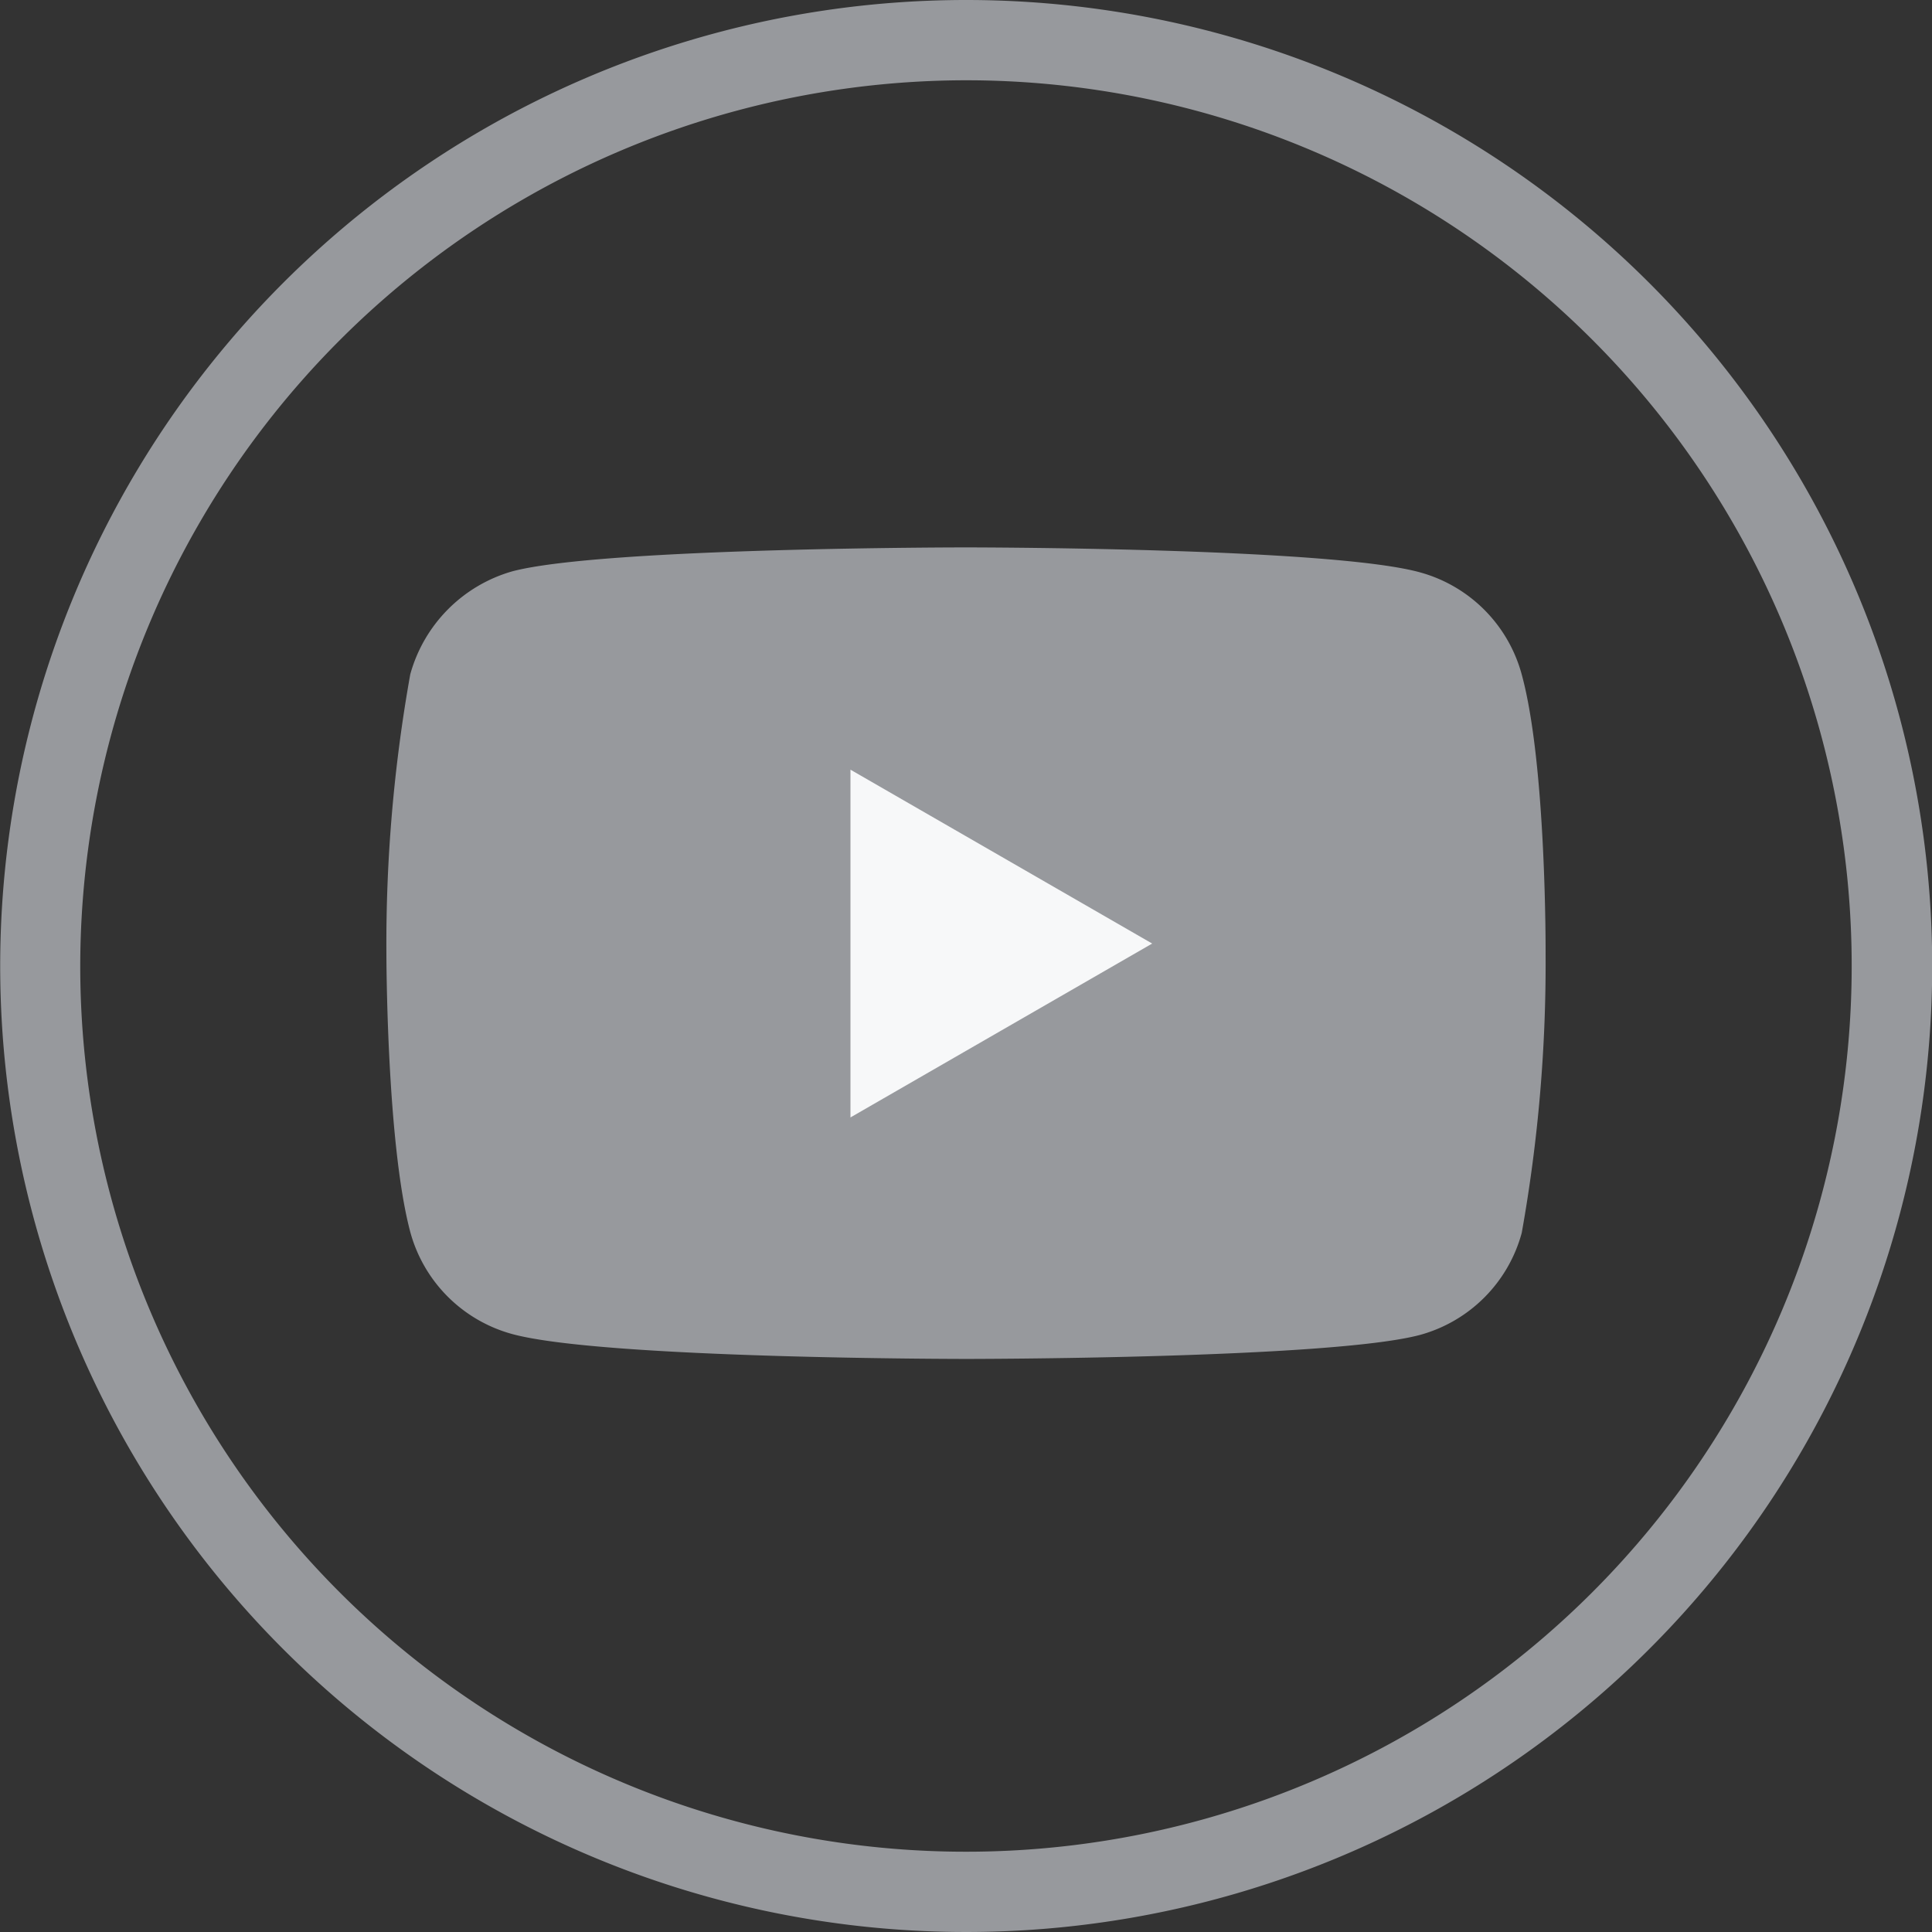 <svg xmlns="http://www.w3.org/2000/svg" width="60" height="60" viewBox="0 0 60 60">
  <rect x="0" y="0" width="60" height="60" fill="#333333" stroke="none"/>
  <g id="Group_1834" data-name="Group 1834" transform="translate(-4732 -5235)">
    <path id="Path_6236" data-name="Path 6236" d="M35.258,3.944A4.51,4.51,0,0,0,32.085.771C29.268,0,18,0,18,0S6.731,0,3.914.742a4.6,4.6,0,0,0-3.173,3.2A47.527,47.527,0,0,0,0,12.6s0,5.871.741,8.659a4.511,4.511,0,0,0,3.173,3.173c2.847.771,14.086.771,14.086.771s11.268,0,14.086-.742a4.51,4.51,0,0,0,3.173-3.173A47.528,47.528,0,0,0,36,12.633S36.03,6.761,35.258,3.944Zm0,0" transform="translate(4744 5252)" fill="#97999D"/>
    <path id="Path_6237" data-name="Path 6237" d="M204.969,113.278l9.37-5.4-9.37-5.4Zm0,0" transform="translate(4553.443 5156.425)" fill="#f7f8f9"/>
    <path id="Path_6332" data-name="Path 6332" d="M456,49.994A27.507,27.507,0,1,1,428.486,77.5,27.538,27.538,0,0,1,456,49.994m0-2.493a30,30,0,1,0,30,30,30,30,0,0,0-30-30Z" transform="translate(4306.006 5187.499)" fill="#97999D"/>
  </g>
</svg>
